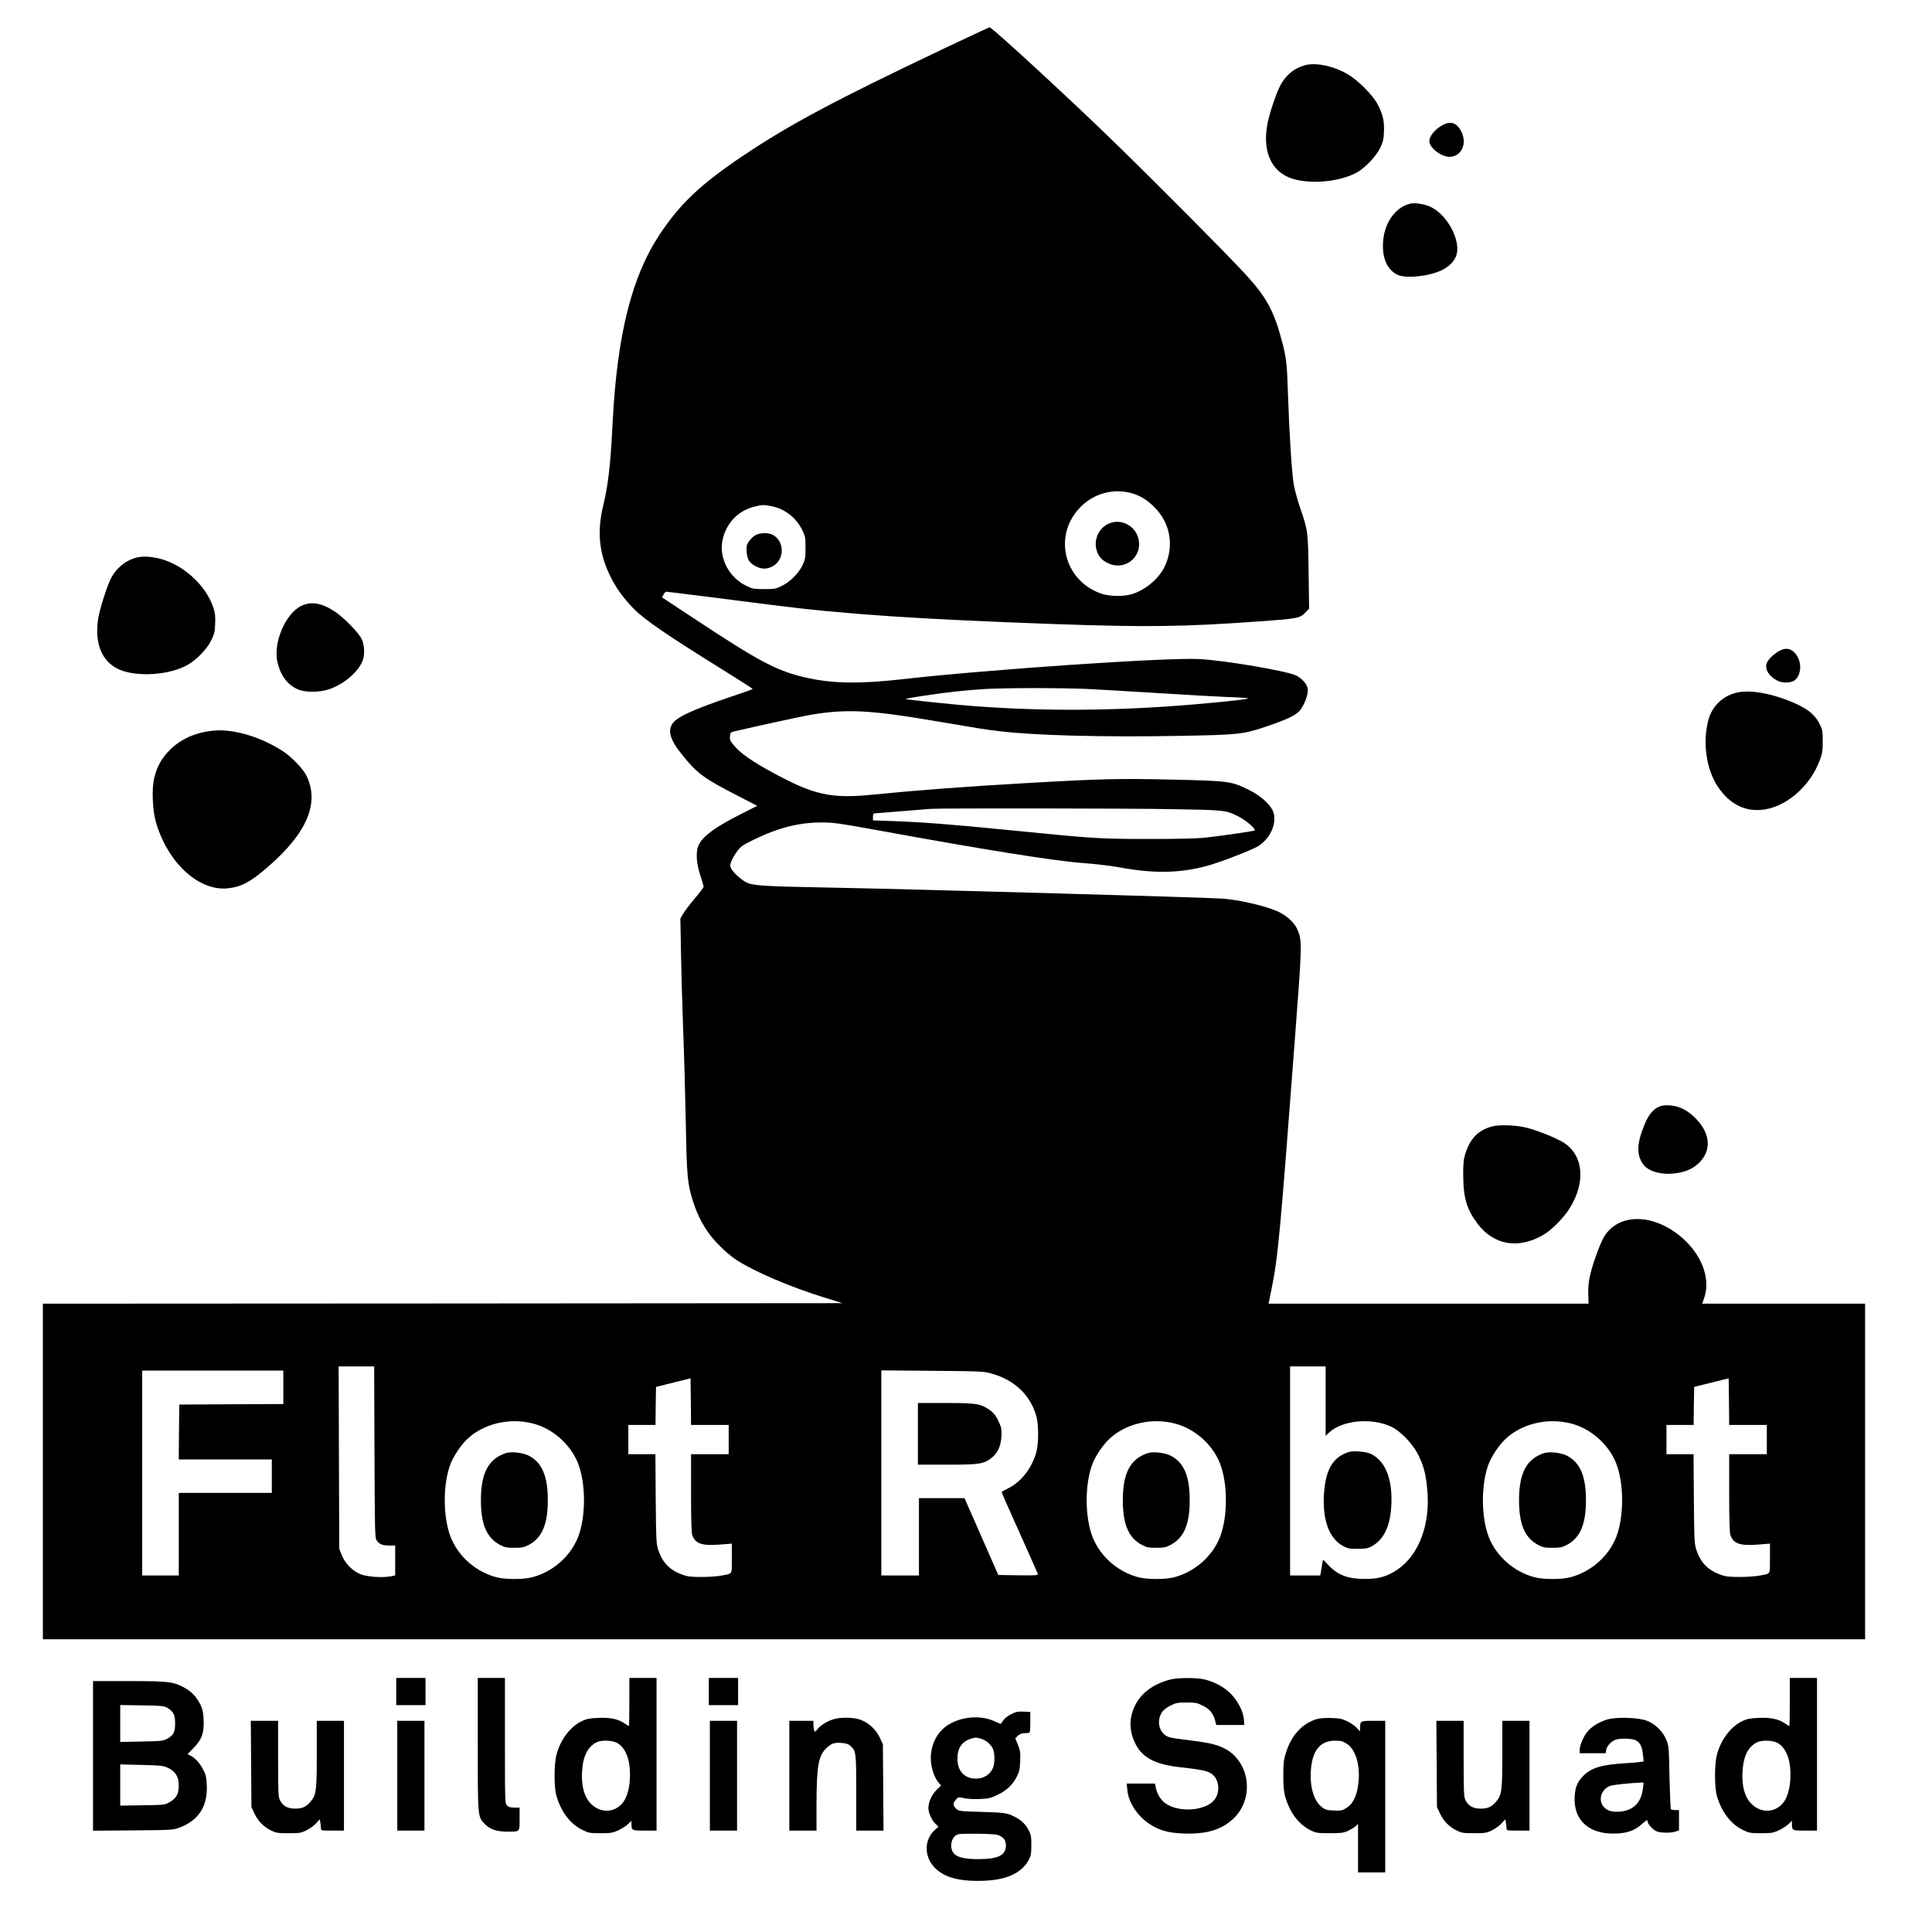 <?xml version="1.0" standalone="no"?>
<!DOCTYPE svg PUBLIC "-//W3C//DTD SVG 20010904//EN"
 "http://www.w3.org/TR/2001/REC-SVG-20010904/DTD/svg10.dtd">
<svg version="1.0" xmlns="http://www.w3.org/2000/svg"
 width="1848pt" height="1848pt" viewBox="0 0 1848 1848"
 preserveAspectRatio="xMidYMid meet">
<g transform="translate(0,1848) scale(0.1,-0.1)"
fill="#000000" stroke="none">
<path d="M9005 18004 c-1013 -481 -1454 -716 -1892 -1010 -411 -276 -606 -460
-804 -758 -267 -403 -406 -960 -449 -1796 -21 -415 -41 -591 -92 -805 -57
-237 -38 -440 61 -649 57 -122 132 -227 237 -333 105 -105 326 -256 837 -573
163 -102 297 -187 297 -190 0 -3 -92 -36 -204 -73 -374 -126 -529 -198 -568
-265 -41 -69 -14 -153 90 -283 151 -189 208 -231 543 -403 l182 -94 -150 -76
c-246 -124 -361 -207 -406 -291 -34 -62 -29 -173 11 -296 18 -53 32 -102 32
-110 0 -8 -37 -57 -81 -109 -44 -52 -94 -117 -111 -145 l-30 -50 6 -335 c3
-184 13 -519 21 -745 9 -225 20 -621 25 -880 9 -503 16 -578 66 -737 37 -116
75 -197 138 -292 64 -96 188 -218 284 -280 172 -111 502 -252 824 -353 l186
-58 -3824 -3 -3824 -2 0 -1605 0 -1605 8715 0 8715 0 0 1605 0 1605 -779 0
-779 0 19 55 c65 186 -26 423 -228 590 -270 222 -596 219 -731 -7 -40 -68
-116 -280 -137 -386 -10 -49 -15 -114 -13 -166 l3 -86 -1530 0 -1531 0 28 137
c63 314 80 496 223 2383 71 936 71 950 24 1061 -30 69 -110 139 -201 177 -128
53 -368 107 -524 117 -178 12 -3063 93 -3749 105 -630 12 -733 18 -796 50 -50
25 -124 92 -145 132 -12 23 -12 32 1 69 9 24 34 67 56 96 36 48 54 60 162 113
233 113 430 163 647 163 112 0 166 -8 515 -71 1028 -188 1708 -297 1983 -317
118 -9 271 -27 340 -40 339 -63 588 -59 860 16 114 32 411 146 471 182 127 75
194 237 144 345 -30 65 -121 144 -224 195 -172 85 -187 87 -739 100 -514 11
-671 8 -1385 -33 -599 -34 -1064 -70 -1475 -111 -362 -37 -532 -8 -835 146
-249 126 -405 226 -474 302 -56 62 -61 72 -59 108 3 39 4 40 53 52 253 58 611
136 700 152 351 62 572 52 1205 -55 460 -78 481 -82 620 -98 337 -41 993 -58
1710 -45 571 10 618 15 825 84 215 72 305 114 342 163 39 51 73 140 73 190 0
46 -41 100 -104 137 -73 43 -685 148 -936 161 -314 16 -2006 -99 -2830 -192
-414 -47 -668 -43 -920 12 -286 64 -451 150 -1104 583 l-284 187 15 27 c7 15
20 27 27 27 14 0 451 -55 996 -125 699 -90 1410 -138 2735 -185 864 -30 1217
-26 1934 26 384 27 395 30 454 92 l29 30 -5 349 c-5 389 -6 398 -82 618 -24
71 -51 171 -60 220 -19 113 -43 496 -55 860 -10 303 -15 351 -61 524 -73 275
-148 412 -339 620 -182 198 -801 822 -1270 1279 -385 376 -1163 1093 -1184
1091 -6 -1 -213 -97 -461 -215z m1810 -4239 c87 -23 152 -62 226 -135 157
-155 194 -383 94 -580 -58 -114 -193 -223 -319 -256 -82 -22 -210 -18 -286 9
-354 126 -458 553 -200 822 127 132 311 185 485 140z m-3440 -126 c129 -24
239 -108 298 -228 30 -61 32 -73 32 -171 0 -93 -3 -111 -27 -163 -38 -80 -117
-160 -197 -200 -61 -30 -72 -32 -171 -32 -97 0 -110 2 -171 31 -161 77 -260
259 -230 426 29 163 143 289 300 330 80 20 91 21 166 7z m3025 -1749 c118 -6
427 -24 685 -40 259 -17 553 -33 655 -37 102 -3 191 -9 198 -12 14 -8 -209
-33 -543 -61 -715 -60 -1418 -65 -2080 -14 -195 14 -646 62 -652 68 -6 6 320
55 472 71 83 9 209 20 280 24 193 12 740 12 985 1z m830 -1150 c483 -8 494 -9
615 -69 73 -36 177 -127 155 -135 -25 -9 -337 -54 -470 -68 -82 -9 -270 -13
-550 -13 -472 1 -508 3 -1330 85 -555 55 -826 76 -1107 86 l-193 7 0 33 c0 22
5 34 14 34 8 0 121 9 252 20 132 11 259 21 284 23 90 7 1896 5 2330 -3z
m-7648 -6148 c3 -759 4 -820 20 -845 26 -38 55 -50 120 -50 l58 0 0 -143 0
-143 -37 -8 c-75 -16 -224 -7 -288 17 -80 30 -154 103 -186 185 l-24 60 -3
873 -3 872 170 0 170 0 3 -818z m9098 486 l0 -332 33 31 c124 118 405 145 593
57 92 -43 210 -167 262 -274 51 -106 69 -174 83 -317 35 -337 -77 -639 -288
-779 -96 -64 -180 -88 -308 -87 -163 0 -262 38 -353 137 -23 25 -44 46 -46 46
-2 0 -7 -21 -10 -47 -4 -27 -9 -60 -12 -75 l-6 -28 -144 0 -144 0 0 1000 0
1000 170 0 170 0 0 -332z m-9970 132 l0 -160 -497 -2 -498 -3 -3 -262 -2 -263
445 0 445 0 0 -160 0 -160 -445 0 -445 0 0 -395 0 -395 -175 0 -175 0 0 980 0
980 675 0 675 0 0 -160z m6773 132 c224 -62 378 -211 432 -417 20 -78 20 -249
-1 -329 -39 -153 -147 -293 -271 -352 -34 -16 -62 -32 -62 -36 -1 -3 75 -176
169 -384 93 -208 173 -386 176 -396 5 -17 -5 -18 -186 -16 l-191 3 -162 368
-161 367 -218 0 -218 0 0 -370 0 -370 -180 0 -180 0 0 981 0 981 488 -4 c461
-4 491 -5 565 -26z m-2693 -492 l180 0 0 -140 0 -140 -180 0 -180 0 0 -369 c0
-248 4 -379 11 -402 29 -85 92 -107 267 -93 l112 9 0 -142 c0 -160 10 -143
-100 -164 -36 -7 -121 -13 -190 -13 -103 0 -135 4 -184 22 -118 43 -188 114
-228 232 -21 62 -22 83 -26 493 l-3 427 -130 0 -129 0 0 140 0 140 130 0 130
0 2 182 3 182 165 41 165 41 3 -223 2 -223 180 0z m9930 0 l180 0 0 -140 0
-140 -180 0 -180 0 0 -369 c0 -248 4 -379 11 -402 29 -85 92 -107 267 -93
l112 9 0 -142 c0 -160 10 -143 -100 -164 -36 -7 -121 -13 -190 -13 -103 0
-135 4 -184 22 -118 43 -188 114 -228 232 -21 62 -22 83 -26 493 l-3 427 -130
0 -129 0 0 140 0 140 130 0 130 0 2 182 3 182 165 41 165 41 3 -223 2 -223
180 0z m-11623 14 c189 -48 360 -199 432 -381 76 -193 76 -513 0 -706 -73
-185 -242 -333 -439 -384 -86 -22 -254 -22 -340 0 -197 51 -366 199 -439 384
-76 194 -76 513 1 707 27 69 97 173 154 228 157 150 404 210 631 152z m6140 0
c189 -48 360 -199 432 -381 76 -193 76 -513 0 -706 -73 -185 -242 -333 -439
-384 -86 -22 -254 -22 -340 0 -197 51 -366 199 -439 384 -76 194 -76 513 1
707 27 69 97 173 154 228 157 150 404 210 631 152z m3790 0 c189 -48 360 -199
432 -381 76 -193 76 -513 0 -706 -73 -185 -242 -333 -439 -384 -86 -22 -254
-22 -340 0 -197 51 -366 199 -439 384 -76 194 -76 513 1 707 27 69 97 173 154
228 157 150 404 210 631 152z"/>
<path d="M10616 13476 c-104 -39 -161 -160 -124 -267 18 -54 48 -87 102 -114
160 -80 333 51 297 225 -25 125 -157 200 -275 156z"/>
<path d="M7219 13357 c-18 -12 -44 -38 -57 -57 -20 -30 -23 -44 -20 -97 5 -75
26 -109 88 -140 56 -29 105 -29 160 0 117 62 117 241 0 302 -45 23 -130 19
-171 -8z"/>
<path d="M12900 4591 c-153 -50 -222 -170 -236 -406 -15 -241 49 -417 176
-489 50 -28 63 -31 145 -31 74 0 98 4 132 22 129 69 192 216 193 449 0 221
-66 370 -194 436 -45 23 -170 34 -216 19z"/>
<path d="M8780 4765 l0 -295 278 0 c310 0 349 6 424 63 61 47 92 114 97 209 3
66 -1 85 -24 135 -30 66 -54 95 -106 128 -76 49 -123 55 -406 55 l-263 0 0
-295z"/>
<path d="M4840 4581 c-168 -55 -240 -190 -240 -451 0 -232 56 -361 184 -428
44 -23 63 -27 136 -27 73 0 92 4 136 27 128 67 184 196 184 428 0 232 -56 362
-184 427 -54 28 -167 40 -216 24z"/>
<path d="M10980 4581 c-168 -55 -240 -190 -240 -451 0 -232 56 -361 184 -428
44 -23 63 -27 136 -27 73 0 92 4 136 27 128 67 184 196 184 428 0 232 -56 362
-184 427 -54 28 -167 40 -216 24z"/>
<path d="M14770 4581 c-168 -55 -240 -190 -240 -451 0 -232 56 -361 184 -428
44 -23 63 -27 136 -27 73 0 92 4 136 27 128 67 184 196 184 428 0 232 -56 362
-184 427 -54 28 -167 40 -216 24z"/>
<path d="M12500 17860 c-112 -24 -203 -96 -258 -207 -38 -75 -96 -248 -116
-345 -51 -247 18 -439 187 -518 164 -78 479 -60 662 38 80 43 189 157 227 238
28 58 33 83 36 156 5 102 -13 172 -65 268 -47 86 -186 224 -280 279 -126 75
-288 112 -393 91z"/>
<path d="M13814 17291 c-88 -41 -153 -122 -140 -176 16 -63 117 -135 190 -135
111 0 171 119 117 235 -38 83 -96 109 -167 76z"/>
<path d="M13485 16531 c-151 -39 -257 -204 -257 -401 -1 -134 47 -231 136
-277 76 -39 293 -19 419 39 71 33 120 79 143 134 60 144 -89 419 -261 483 -63
24 -138 33 -180 22z"/>
<path d="M1320 13150 c-112 -24 -213 -105 -264 -213 -39 -84 -103 -286 -116
-370 -38 -237 31 -411 192 -487 169 -80 494 -59 667 43 86 50 182 151 221 231
30 59 35 81 38 160 3 74 0 103 -18 156 -66 197 -259 384 -470 454 -87 29 -186
39 -250 26z"/>
<path d="M2885 12686 c-153 -71 -274 -353 -231 -540 30 -128 93 -213 191 -258
72 -33 212 -33 308 1 142 49 282 171 318 279 19 55 15 140 -9 194 -27 62 -167
206 -259 268 -123 82 -225 100 -318 56z"/>
<path d="M17034 12261 c-51 -23 -110 -75 -130 -114 -31 -59 10 -133 100 -179
50 -25 134 -21 167 8 52 46 64 141 27 214 -40 77 -97 102 -164 71z"/>
<path d="M16632 11859 c-142 -25 -254 -127 -291 -266 -57 -210 -20 -474 90
-637 106 -159 245 -235 409 -223 230 15 472 219 566 474 25 67 29 92 29 183 0
94 -3 111 -28 161 -50 102 -133 164 -316 234 -174 66 -347 94 -459 74z"/>
<path d="M2027 11490 c-167 -20 -301 -82 -403 -184 -79 -80 -123 -159 -150
-272 -24 -103 -15 -310 19 -424 116 -388 410 -656 687 -627 129 14 217 61 386
208 371 322 492 609 366 868 -32 66 -141 180 -225 235 -218 142 -486 219 -680
196z"/>
<path d="M15865 7892 c-56 -26 -97 -77 -133 -165 -75 -179 -80 -287 -19 -378
50 -75 180 -111 321 -91 101 15 171 48 229 111 111 119 93 276 -47 417 -77 76
-156 116 -246 121 -49 3 -75 -1 -105 -15z"/>
<path d="M14270 7705 c-135 -38 -209 -116 -257 -270 -14 -48 -18 -90 -17 -205
2 -211 34 -318 137 -455 156 -207 394 -246 634 -104 79 48 190 160 247 251
153 247 134 497 -47 622 -60 41 -239 116 -353 146 -105 29 -270 35 -344 15z"/>
<path d="M3790 2300 l0 -130 140 0 140 0 0 130 0 130 -140 0 -140 0 0 -130z"/>
<path d="M4570 1797 c0 -709 -1 -696 70 -767 48 -48 114 -70 209 -70 127 0
121 -6 121 121 l0 109 -50 0 c-37 0 -55 5 -70 20 -20 20 -20 33 -20 620 l0
600 -130 0 -130 0 0 -633z"/>
<path d="M6020 2200 c0 -126 -2 -230 -5 -230 -2 0 -21 11 -41 25 -62 42 -134
58 -248 53 -83 -3 -111 -8 -159 -30 -109 -51 -204 -174 -243 -318 -26 -92 -26
-321 0 -404 46 -151 132 -263 245 -319 62 -30 72 -32 176 -32 100 0 116 3 170
28 33 15 75 42 93 60 l32 31 0 -25 c1 -69 1 -69 126 -69 l114 0 0 730 0 730
-130 0 -130 0 0 -230z m-120 -390 c46 -23 85 -77 105 -143 34 -114 27 -277
-17 -378 -61 -143 -229 -173 -338 -60 -68 69 -96 194 -79 346 13 122 57 199
134 239 44 23 146 21 195 -4z"/>
<path d="M6780 2300 l0 -130 140 0 140 0 0 130 0 130 -140 0 -140 0 0 -130z"/>
<path d="M11190 2414 c-197 -52 -325 -170 -366 -338 -21 -82 -11 -173 28 -258
68 -149 190 -215 445 -243 237 -26 281 -39 322 -91 45 -58 46 -151 2 -213 -86
-121 -377 -134 -494 -23 -35 33 -63 85 -72 135 l-7 37 -136 0 -135 0 6 -61
c11 -119 94 -247 211 -325 95 -63 183 -87 333 -92 212 -7 354 35 467 139 197
180 171 516 -52 658 -75 47 -160 70 -344 92 -95 11 -190 25 -210 31 -99 29
-134 155 -69 247 12 16 47 42 79 58 50 25 68 28 152 28 86 0 101 -3 155 -30
66 -33 99 -73 118 -142 l11 -43 134 0 134 0 -4 54 c-6 77 -59 178 -127 247
-61 61 -150 110 -246 134 -76 19 -261 19 -335 -1z"/>
<path d="M17120 2200 c0 -126 -2 -230 -5 -230 -2 0 -21 11 -41 25 -62 42 -134
58 -248 53 -83 -3 -111 -8 -159 -30 -109 -51 -204 -174 -243 -318 -26 -92 -26
-321 0 -404 46 -151 132 -263 245 -319 62 -30 72 -32 176 -32 100 0 116 3 170
28 33 15 75 42 93 60 l32 31 0 -25 c1 -69 1 -69 126 -69 l114 0 0 730 0 730
-130 0 -130 0 0 -230z m-120 -390 c46 -23 85 -77 105 -143 34 -114 27 -277
-17 -378 -61 -143 -229 -173 -338 -60 -68 69 -96 194 -79 346 13 122 57 199
134 239 44 23 146 21 195 -4z"/>
<path d="M890 1684 l0 -715 383 3 c368 3 384 4 442 26 185 69 272 204 263 406
-4 74 -9 101 -31 143 -34 65 -76 114 -119 137 l-34 18 56 57 c79 78 103 144
98 266 -3 71 -9 102 -29 146 -36 75 -86 129 -157 167 -106 57 -150 62 -529 62
l-343 0 0 -716z m709 461 c60 -35 76 -67 76 -150 0 -85 -16 -116 -81 -149 -35
-19 -60 -21 -241 -24 l-203 -4 0 177 0 176 208 -3 c186 -3 211 -5 241 -23z m1
-572 c85 -37 118 -100 108 -204 -6 -61 -30 -96 -89 -129 -43 -24 -51 -25 -256
-28 l-213 -3 0 197 0 197 203 -5 c175 -4 208 -7 247 -25z"/>
<path d="M9673 2084 c-29 -14 -63 -40 -75 -57 -12 -18 -23 -34 -24 -36 -2 -1
-27 9 -58 23 -123 58 -289 51 -419 -17 -110 -57 -177 -161 -192 -294 -11 -97
23 -220 77 -279 l20 -22 -46 -45 c-44 -44 -76 -117 -76 -172 0 -42 32 -114 64
-146 l33 -32 -34 -30 c-100 -88 -106 -243 -14 -349 86 -97 217 -140 431 -139
252 0 409 67 482 204 19 35 23 58 23 137 0 84 -3 101 -27 146 -30 56 -69 94
-132 126 -72 37 -97 40 -318 47 -211 6 -217 7 -242 30 -32 30 -33 52 -3 87 23
26 24 26 78 14 33 -7 96 -11 150 -8 83 3 104 8 169 39 89 42 149 99 187 177
23 47 29 73 31 148 3 79 1 100 -21 154 l-26 62 24 24 c15 15 37 24 57 25 18 1
40 2 48 3 12 1 15 19 15 101 l0 100 -65 3 c-54 2 -74 -2 -117 -24z m-290 -235
c50 -14 103 -61 118 -106 15 -45 14 -128 -1 -168 -25 -67 -88 -108 -165 -108
-109 0 -176 72 -177 189 -1 97 39 161 118 189 48 17 59 18 107 4z m158 -920
c55 -17 80 -48 81 -99 1 -94 -71 -132 -257 -133 -129 -1 -207 16 -239 52 -41
45 -36 129 9 169 25 21 34 22 197 22 99 0 187 -5 209 -11z"/>
<path d="M7973 2035 c-61 -18 -130 -61 -155 -96 -20 -26 -23 -28 -30 -12 -3
10 -7 35 -7 56 l-1 37 -115 0 -115 0 0 -525 0 -525 130 0 130 0 0 238 c1 386
18 482 101 557 46 41 72 49 145 43 39 -3 61 -11 80 -29 53 -48 54 -60 54 -449
l0 -360 130 0 131 0 -3 413 -3 412 -29 63 c-36 77 -105 143 -182 171 -64 25
-194 28 -261 6z"/>
<path d="M12593 2036 c-143 -46 -242 -156 -294 -326 -20 -63 -24 -97 -24 -210
0 -154 11 -211 62 -319 44 -92 120 -171 200 -209 53 -25 68 -27 183 -27 109 0
131 3 175 23 27 13 60 33 72 44 l23 21 0 -231 0 -232 130 0 130 0 0 725 0 725
-114 0 c-126 0 -126 0 -126 -73 l0 -28 -34 35 c-18 20 -60 48 -92 63 -49 23
-74 28 -154 30 -59 2 -111 -3 -137 -11z m289 -235 c88 -56 133 -215 110 -389
-16 -116 -50 -184 -111 -224 -42 -27 -52 -29 -123 -26 -67 3 -81 7 -115 33
-81 65 -119 204 -102 376 17 173 93 259 230 259 55 0 72 -5 111 -29z"/>
<path d="M15368 2031 c-79 -26 -140 -64 -182 -113 -39 -45 -76 -132 -76 -178
l0 -30 124 0 124 0 6 33 c7 38 47 80 89 96 42 16 154 13 191 -4 43 -21 63 -58
71 -136 l7 -67 -28 -5 c-16 -3 -78 -9 -139 -12 -232 -14 -332 -43 -408 -119
-58 -58 -80 -109 -85 -202 -12 -228 140 -363 397 -352 110 4 180 30 248 92 44
39 53 43 53 22 0 -21 47 -74 81 -91 33 -18 142 -20 188 -4 l31 11 0 97 0 97
-35 0 c-19 0 -38 4 -42 8 -4 4 -10 141 -14 304 -5 281 -6 300 -29 357 -31 80
-105 154 -185 185 -85 33 -302 39 -387 11z m347 -658 c-17 -145 -103 -222
-250 -223 -71 0 -115 22 -141 71 -35 68 7 157 86 179 31 9 184 25 278 29 l33
1 -6 -57z"/>
<path d="M2402 1608 l3 -413 26 -56 c36 -76 86 -129 156 -165 54 -27 66 -29
173 -29 106 0 120 2 172 28 31 15 72 45 91 66 l35 39 6 -30 c3 -17 6 -41 6
-54 0 -24 1 -24 110 -24 l110 0 0 525 0 525 -130 0 -130 0 0 -318 c0 -354 -5
-393 -62 -458 -43 -49 -78 -64 -146 -64 -70 0 -117 26 -144 80 -16 31 -18 72
-18 398 l0 362 -130 0 -131 0 3 -412z"/>
<path d="M3800 1495 l0 -525 130 0 130 0 0 525 0 525 -130 0 -130 0 0 -525z"/>
<path d="M6790 1495 l0 -525 130 0 130 0 0 525 0 525 -130 0 -130 0 0 -525z"/>
<path d="M13742 1608 l3 -413 26 -56 c36 -76 86 -129 156 -165 54 -27 66 -29
173 -29 106 0 120 2 172 28 31 15 72 45 91 66 l35 39 6 -30 c3 -17 6 -41 6
-54 0 -24 1 -24 110 -24 l110 0 0 525 0 525 -130 0 -130 0 0 -318 c0 -354 -5
-393 -62 -458 -43 -49 -78 -64 -146 -64 -70 0 -117 26 -144 80 -16 31 -18 72
-18 398 l0 362 -130 0 -131 0 3 -412z"/>
</g>
</svg>
